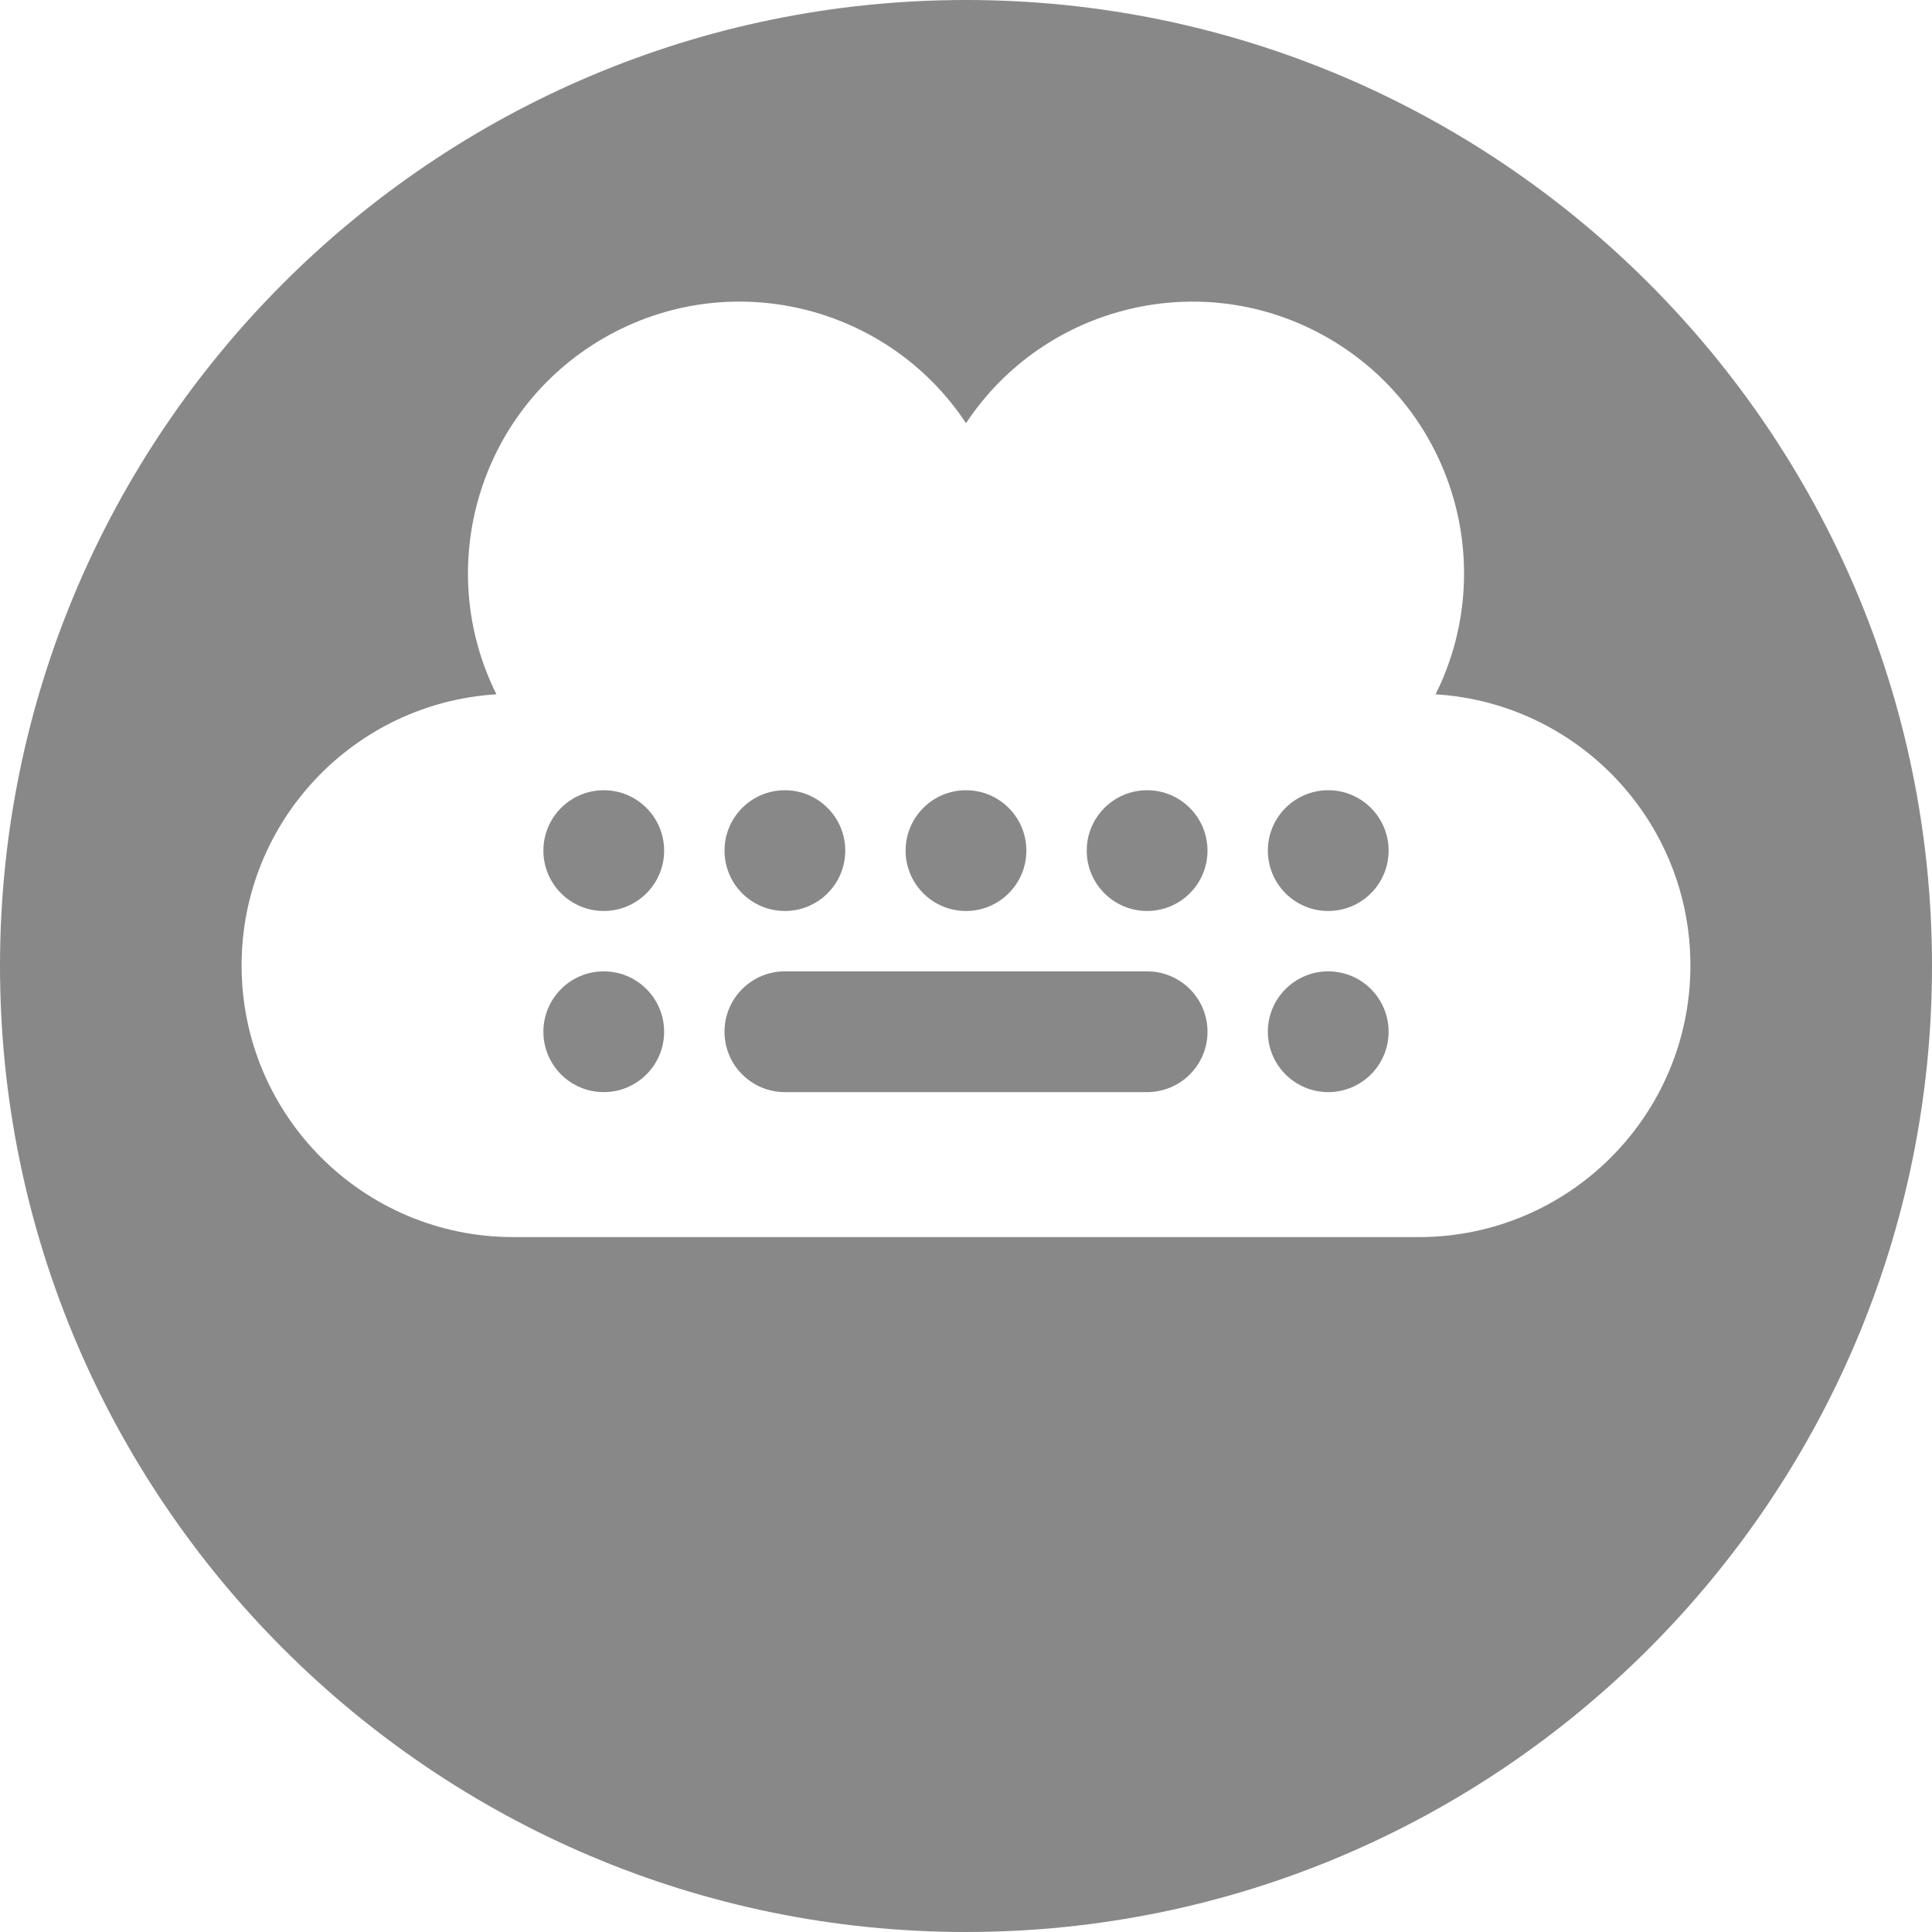 <svg xmlns="http://www.w3.org/2000/svg" width="400" height="400" viewBox="0 0 400 400"><g><path d="M200 0C89.718 0 0 89.718 0 199.996S89.718 400 200 400s200-89.725 200-200.004S310.282 0 200 0zm93.736 256.127H106.27c-31.065 0-56.25-25.18-56.25-56.243 0-29.9 23.323-54.33 52.762-56.137-13.16-26.39-3.658-58.81 22.232-73.762 25.89-14.944 58.71-6.964 74.99 17.632 16.284-24.592 49.1-32.572 74.993-17.625 25.887 14.947 35.384 47.36 22.225 73.76 29.446 1.805 52.76 26.235 52.76 56.136 0 31.058-25.183 56.24-56.246 56.24zM137.502 176.11c0 6.904-5.595 12.5-12.5 12.5s-12.498-5.596-12.498-12.5 5.595-12.5 12.5-12.5c6.903-.002 12.498 5.596 12.498 12.5zm37.5 0c0 6.904-5.595 12.5-12.5 12.5s-12.498-5.596-12.498-12.5 5.595-12.5 12.5-12.5S175 169.207 175 176.11zm37.497 0c0 6.904-5.596 12.5-12.5 12.5s-12.5-5.596-12.5-12.5 5.596-12.5 12.5-12.5 12.5 5.596 12.5 12.5zm37.5 0c0 6.904-5.596 12.5-12.503 12.5-6.9 0-12.5-5.596-12.5-12.5s5.6-12.5 12.5-12.5c6.907-.002 12.502 5.596 12.502 12.5zm37.5 0c0 6.904-5.596 12.5-12.503 12.5-6.9 0-12.5-5.596-12.5-12.5s5.6-12.5 12.5-12.5c6.907-.002 12.502 5.596 12.502 12.5zM137.5 213.61c0 6.9-5.595 12.5-12.5 12.5s-12.498-5.6-12.498-12.5c0-6.904 5.595-12.5 12.5-12.5 6.903-.002 12.498 5.596 12.498 12.5zm25 12.5c-6.903 0-12.498-5.6-12.498-12.5 0-6.904 5.595-12.5 12.5-12.5H237.5c6.907 0 12.502 5.596 12.502 12.5 0 6.9-5.595 12.5-12.502 12.5h-74.997zm124.997-12.5c0 6.9-5.596 12.5-12.503 12.5-6.9 0-12.5-5.6-12.5-12.5 0-6.904 5.6-12.5 12.5-12.5 6.907-.002 12.502 5.596 12.502 12.5z" fill="#888"/></g></svg>